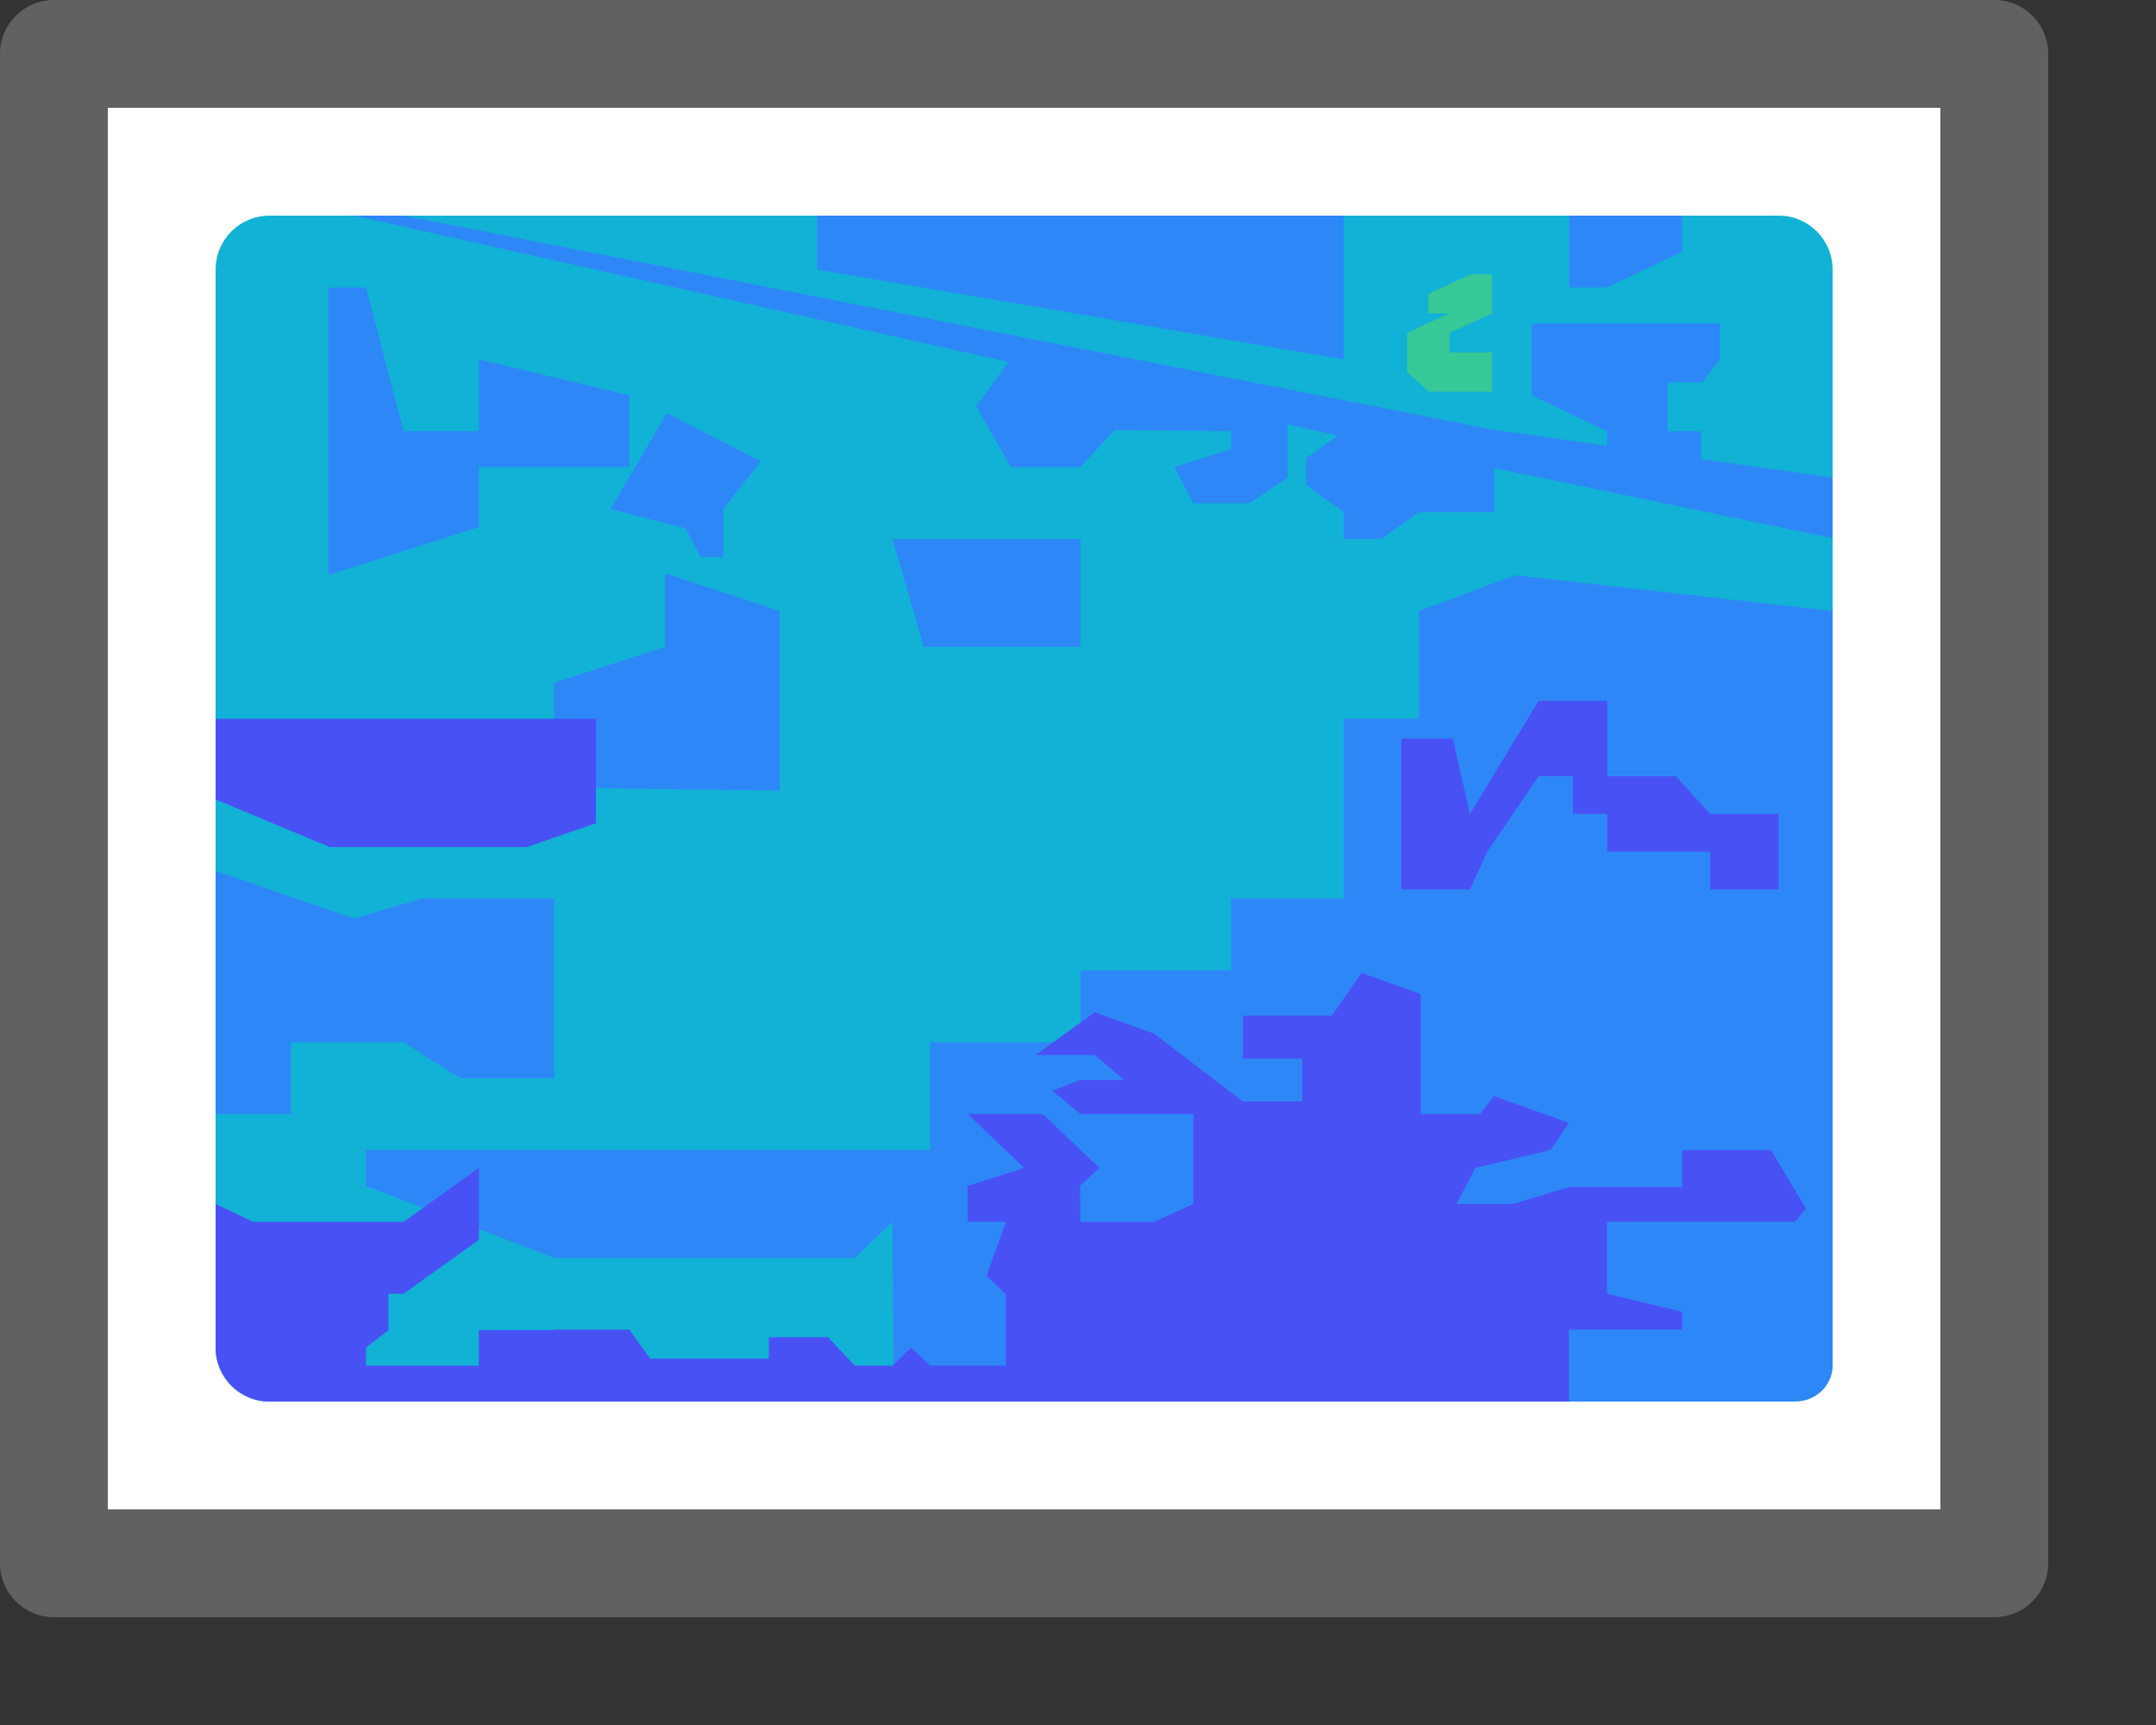 <svg width="20" height="16" viewBox="0 0 20 16" fill="none" xmlns="http://www.w3.org/2000/svg">
<rect x="0" y="0" width="20" height="16" fill="#333333" stroke="none"/>
<rect x="0.5" y="0.5" width="18" height="14" fill="#FFFFFF"/>
<path d="M2 2.5C2 2.224 2.224 2 2.5 2H16.5C16.776 2 17 2.224 17 2.5V12.5C17 12.776 16.776 13 16.5 13H2.5C2.224 13 2 12.776 2 12.5V2.5Z" fill="#12B1D6"/>
<path d="M14.558 2.667V2H15.605V2.333L14.907 2.667H14.558Z" fill="#2E87F7"/>
<path d="M4.442 4.333V3.333L5.837 3.667V4.333H4.442Z" fill="#2E87F7"/>
<path d="M13.25 2.725V2.906H13.447L13.053 3.088V3.45L13.25 3.632H13.842V3.269H13.447V3.088L13.842 2.906V2.544H13.645L13.25 2.725Z" fill="#37C897"/>
<path d="M13.867 3.988L3.744 2H3.283L9.354 3.357L9.056 3.768L9.377 4.333H10.023L10.339 3.988L11.419 4V4.167L10.895 4.333L11.07 4.667H11.593L11.943 4.43V3.935L12.41 4.04L12.116 4.25V4.5L12.465 4.75V5H12.814L13.163 4.75H13.861V4.342L17 4.991V4.43L15.779 4.258V4H15.47V3.547H15.791L15.954 3.333V3H14.209V3.667L14.907 4V4.135L13.867 3.988Z" fill="#2E87F7"/>
<path d="M7.058 4.278L6.186 3.833L5.663 4.722L6.36 4.9L6.5 5.167H6.709V4.722L7.058 4.278Z" fill="#2E87F7"/>
<path d="M7.581 2V2.5L12.465 3.333V2H7.581Z" fill="#2E87F7"/>
<path d="M4.442 4.889V4H3.744L3.395 2.667H3.047V5.333L4.442 4.889Z" fill="#2E87F7"/>
<path d="M8.279 5L8.57 6H10.023V5H8.279Z" fill="#2E87F7"/>
<path d="M3.395 11V10.667H8.628V9.667H10.023V9H11.419V8.333H12.465V6.667H13.163V5.667L14.054 5.336L17 5.667L17 12.667C17 12.851 16.844 13 16.651 13H8.29L8.279 11.333L7.93 11.667H5.14L3.395 11Z" fill="#2E87F7"/>
<path d="M6.169 5.318V6L5.14 6.333V7.306L7.233 7.333V5.667L6.169 5.318Z" fill="#2E87F7"/>
<path d="M3.283 8.52L2 8.078V10.333H2.698V9.667H3.744L4.267 10H5.14V8.333H3.919L3.283 8.52Z" fill="#2E87F7"/>
<path d="M5.528 6.667H2V7.415L3.059 7.857H4.887L5.528 7.636V6.667Z" fill="#4852F4"/>
<path d="M14.909 7.55V7.9H15.864V8.25H16.5V7.55H15.864L15.546 7.2H14.909V6.5H14.273L13.636 7.55L13.477 6.85H13V8.25H13.636L13.796 7.9L14.273 7.2H14.591V7.55H14.909Z" fill="#4852F4"/>
<path d="M14.554 13V12.333H15.605V12.167L14.907 12V11.333H16.651L16.753 11.21L16.429 10.667H15.605V11.011H14.554L14.035 11.167H13.512L13.686 10.833L14.384 10.667L14.554 10.415L13.86 10.167L13.729 10.333H13.179V9.222L12.63 9.023L12.355 9.421H11.53V9.818H12.08V10.216H11.53L10.705 9.587L10.155 9.389L9.606 9.786H10.155L10.43 10.017H10.018L9.761 10.117L10.023 10.333H11.07V11.167L10.705 11.333H10.023L10.018 11L10.198 10.833L9.674 10.333H8.977L9.5 10.833L8.977 11V11.333H9.331L9.151 11.833L9.331 12.006V12.667H8.628L8.453 12.5L8.279 12.667H7.93L7.681 12.403H7.132V12.602H6.032L5.848 12.348L5.849 12.337H5.84L5.837 12.333H5.14V12.337H4.442V12.667H3.395V12.5L3.604 12.337V12H3.744L4.442 11.5V10.833L3.744 11.333H2.349L2 11.167V12.5C2 12.776 2.224 13 2.5 13L14.554 13Z" fill="#4852F4"/>
<rect x="0.5" y="0.5" width="18" height="14" stroke="#616161" stroke-linejoin="round"/>
</svg>
